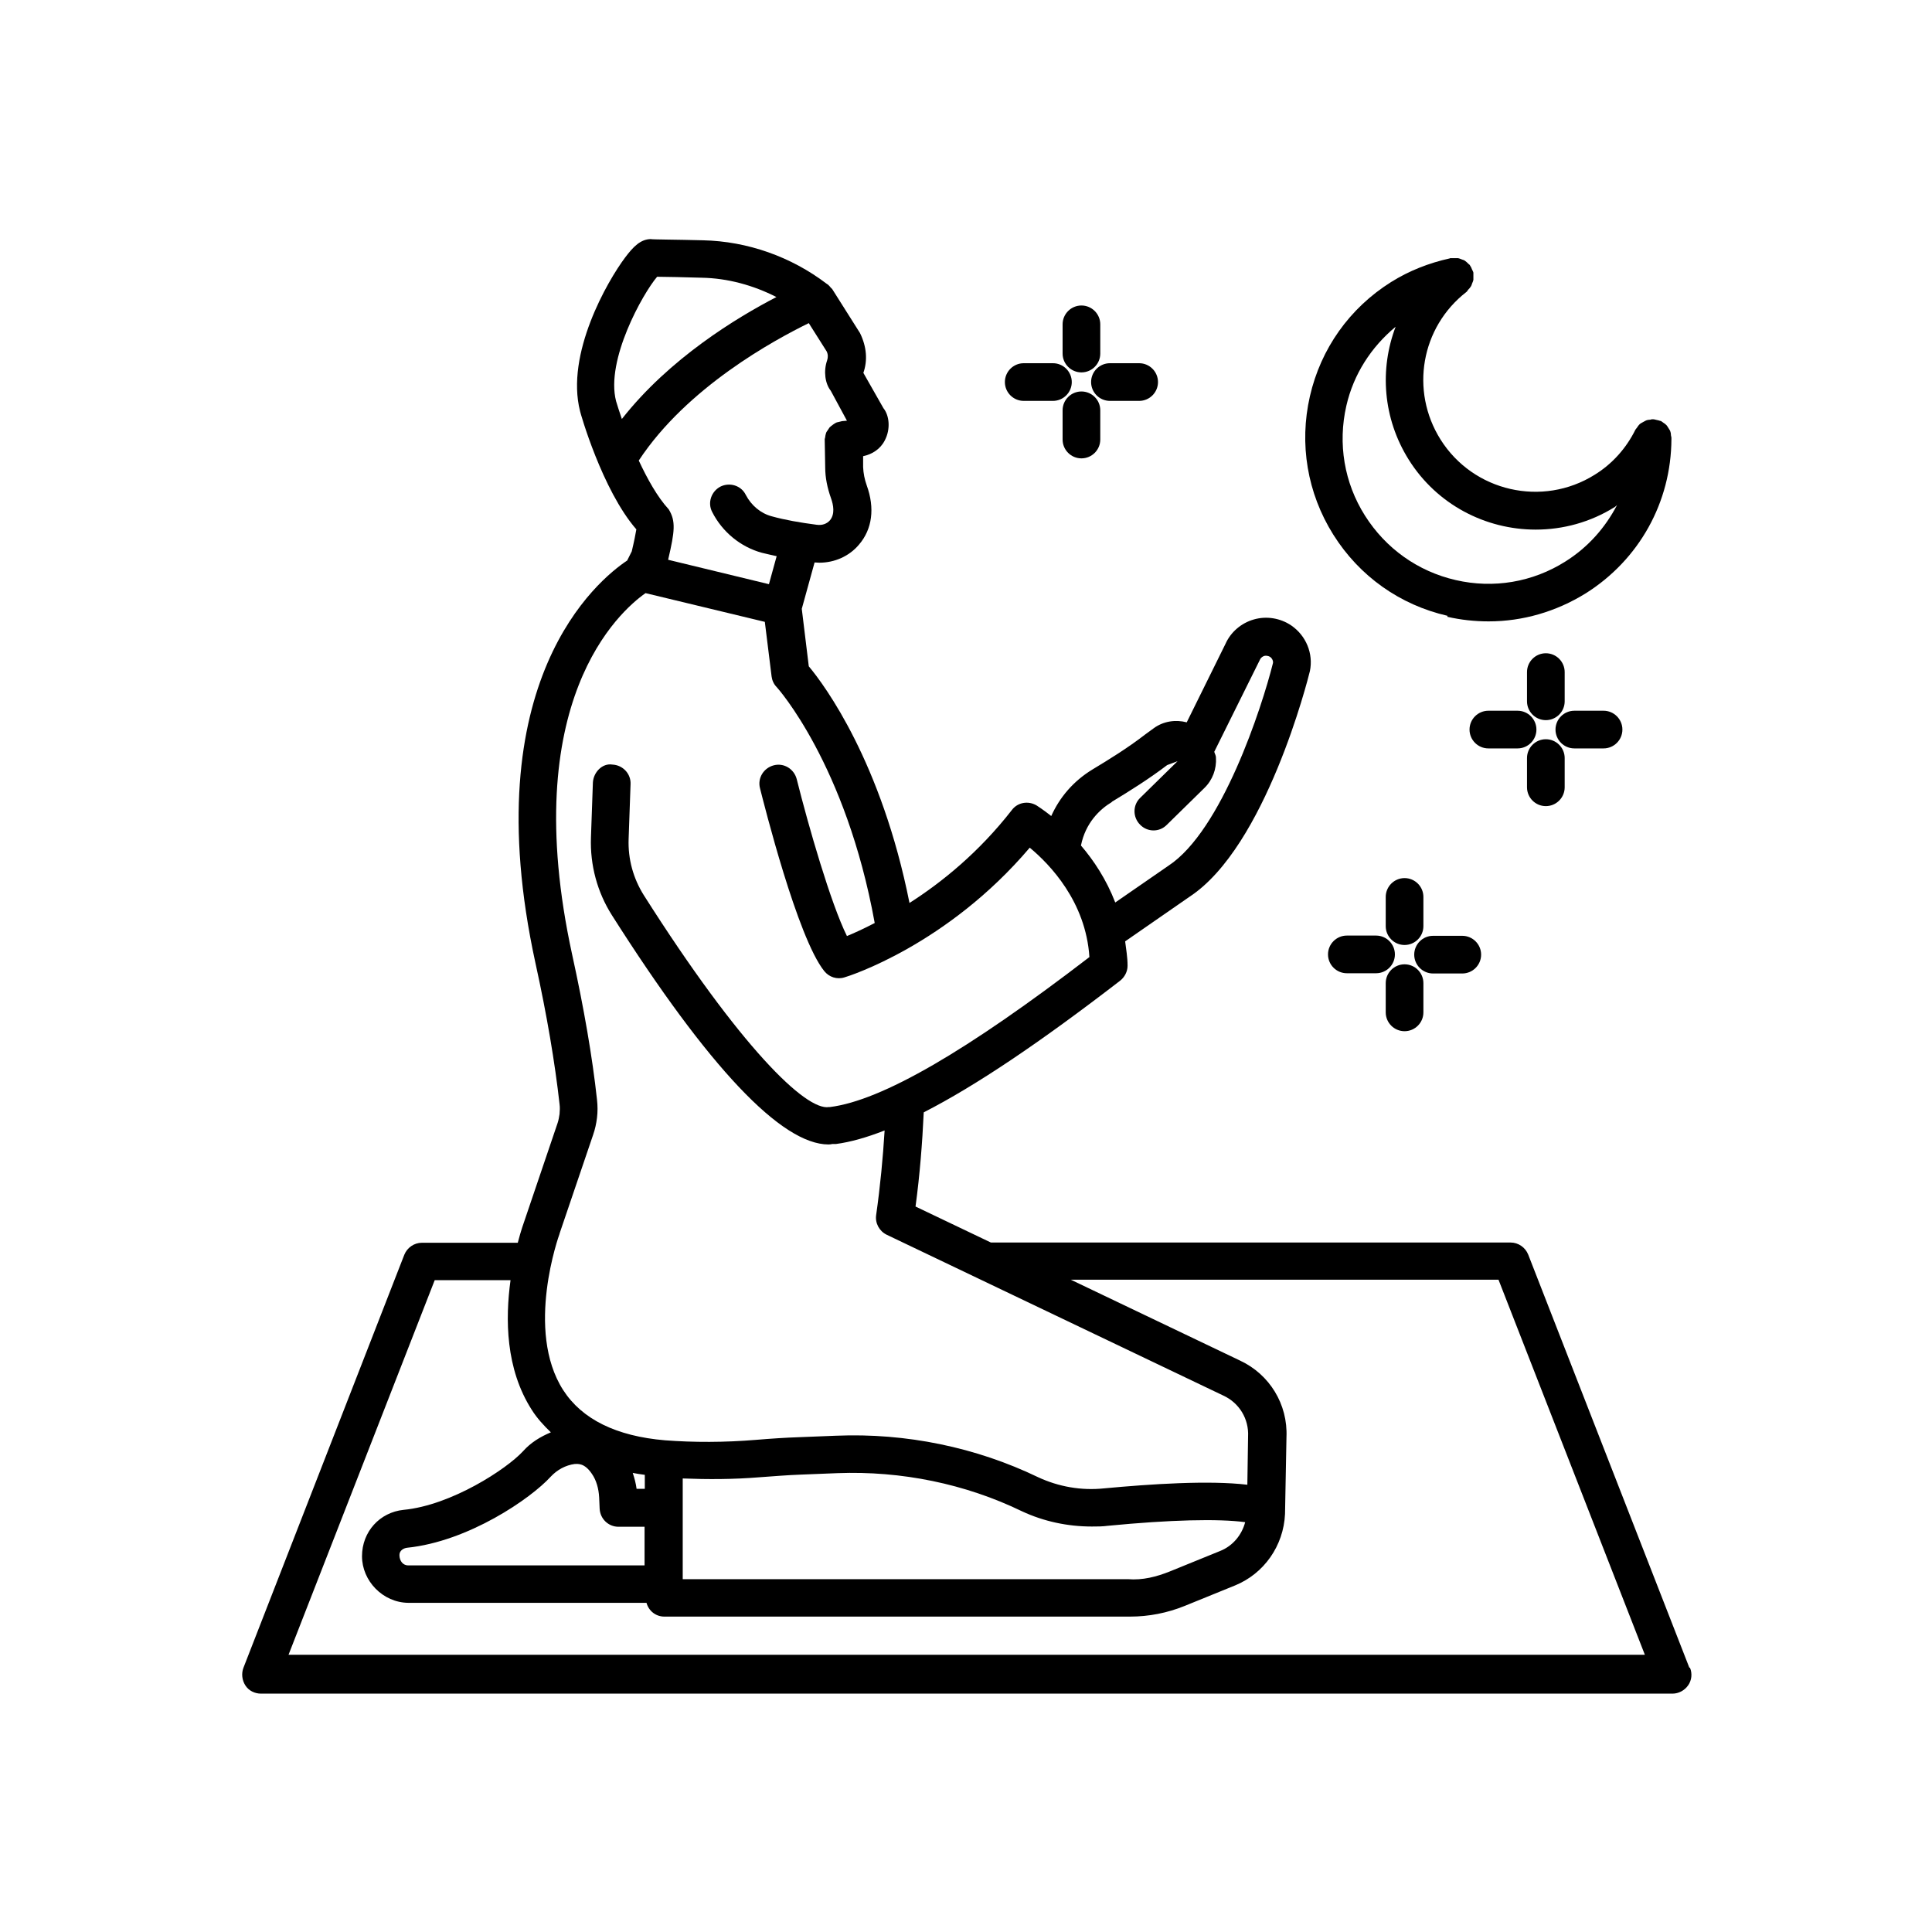 <?xml version="1.0" encoding="UTF-8"?>
<svg id="Layer_1" data-name="Layer 1" xmlns="http://www.w3.org/2000/svg" viewBox="0 0 80 80">
  <path d="m69.95,69.05l-6.67-17.1c-.12-.3-.41-.5-.73-.5h-21.52l-3.12-1.49c.18-1.33.28-2.63.34-3.9,2.15-1.1,4.81-2.89,8.13-5.45.19-.15.31-.38.31-.62,0-.36-.06-.68-.1-1.01l2.67-1.85c3.15-2.07,4.9-9.01,4.98-9.34.15-.73-.16-1.47-.77-1.89-.46-.31-1.03-.4-1.55-.25-.53.15-.96.53-1.17,1l-1.61,3.26c-.46-.12-.96-.05-1.36.24l-.37.27c-.71.55-1.49,1.03-2.17,1.44-.79.48-1.36,1.15-1.71,1.93-.34-.27-.58-.42-.61-.44-.34-.2-.78-.13-1.02.19-1.37,1.76-2.91,3-4.24,3.85-1.16-5.82-3.5-9-4.17-9.8l-.29-2.38.53-1.92c.07,0,.13.01.2.01.63,0,1.24-.27,1.64-.75.55-.64.66-1.51.32-2.45-.09-.25-.14-.51-.15-.76v-.45c.38-.08.72-.3.9-.66.24-.46.19-1.02-.06-1.33l-.83-1.46c.18-.51.14-1.08-.14-1.65l-1.15-1.82s-.04-.04-.06-.06c-.03-.04-.06-.07-.09-.1-.01,0-.02-.02-.03-.03,0,0-.01,0-.02-.01,0,0-.02-.01-.03-.02-1.47-1.12-3.28-1.76-5.12-1.8-1.09-.03-2.09-.03-2.17-.05-.41.01-.71.3-1.06.77-.72.96-2.47,3.98-1.86,6.36,0,.03.91,3.26,2.33,4.89-.03.18-.09.49-.19.91l-.19.38c-1.2.8-6.34,4.98-3.8,16.66.48,2.18.81,4.15,1,5.85.02.14.01.28,0,.41-.02.13-.04.25-.08.37l-1.38,4.07s-.14.38-.27.89h-3.97c-.32,0-.61.2-.73.5l-6.66,17.1c-.09.24-.06.51.08.73s.39.34.65.34h58.44c.26,0,.5-.13.65-.34s.18-.49.08-.73Zm-23.91-35.85c.71-.43,1.53-.94,2.29-1.52l.43-.16-1.55,1.52c-.31.3-.31.8,0,1.11.3.31.8.32,1.11,0l1.55-1.52c.34-.33.51-.79.48-1.26,0-.09-.05-.16-.07-.24l1.89-3.81c.05-.11.13-.14.18-.16.05-.01.14-.02.24.04.09.06.14.18.12.26-.46,1.84-2.12,6.94-4.33,8.39l-2.2,1.52c-.37-.96-.89-1.74-1.42-2.36.19-.94.78-1.5,1.28-1.8Zm-11.18-15.76s-.08.02-.12.03c-.05.01-.11.02-.15.05-.04.02-.08.05-.12.08-.04.03-.08.06-.12.1-.03.04-.05.08-.08.12-.03.04-.06.08-.07.13-.02.05-.02.09-.03.14,0,.04-.03.09-.02.13l.02,1.14c0,.42.09.85.24,1.27.1.28.17.65-.04.91-.13.15-.32.22-.55.19-.69-.09-1.32-.2-1.86-.35-.46-.12-.85-.45-1.08-.89-.19-.39-.67-.53-1.05-.34-.38.2-.54.67-.34,1.05.42.83,1.18,1.45,2.06,1.69.19.05.4.09.61.14l-.32,1.16-4.17-1.01s0,0,0-.02c.27-1.16.32-1.58.02-2.07-.47-.51-.89-1.27-1.24-2.02,2-3.04,5.63-5,7.04-5.69l.74,1.17c.06.12.06.25.02.37-.16.46-.08.97.15,1.26l.67,1.24-.22.02Zm-7.64-5.98c.38,0,1.09.02,1.84.04,1.07.02,2.13.31,3.09.8-1.64.85-4.43,2.54-6.4,5.05-.1-.3-.19-.56-.24-.74-.44-1.7,1.11-4.46,1.7-5.15Zm-4.05,39.62l1.39-4.09c.08-.23.13-.46.16-.7.03-.25.03-.5,0-.76-.19-1.75-.54-3.78-1.03-6.01-2.28-10.48,1.97-14.21,3.04-14.96l4.94,1.19.28,2.26c.02.16.09.32.21.44.03.03,2.87,3.2,4.06,9.77-.46.24-.86.42-1.15.54-.67-1.35-1.59-4.54-2.08-6.5-.11-.42-.53-.68-.95-.57-.42.11-.68.53-.57.95.16.63,1.55,6.19,2.66,7.57.2.25.53.36.84.26.18-.05,4.25-1.34,7.67-5.37.83.69,2.32,2.23,2.47,4.53-5.08,3.9-8.6,5.94-10.74,6.21,0,0-.01,0-.02,0,0,0-.01,0-.02,0-.96.17-3.69-2.5-7.67-8.77-.44-.7-.66-1.5-.63-2.33l.08-2.27c.02-.43-.32-.79-.75-.81-.42-.07-.79.32-.81.75l-.08,2.27c-.04,1.14.26,2.26.87,3.22,4,6.3,7.02,9.49,8.97,9.49.06,0,.11-.01.16-.02,0,0,0,0,0,0,.03,0,.07,0,.1,0,0,0,.02,0,.03,0,0,0,.01,0,.02,0,0,0,0,0,0,0,.6-.08,1.27-.27,2.01-.56-.07,1.14-.18,2.3-.35,3.5-.05.34.13.67.44.82l13.94,6.66c.65.3,1.06.96,1.02,1.7l-.03,1.99c-1.59-.19-4-.03-5.93.15-.95.1-1.89-.07-2.73-.46-2.57-1.24-5.47-1.84-8.37-1.72l-1.51.06c-.6.02-1.19.06-1.79.11-1.32.11-2.59.11-3.78.02-2.02-.17-3.44-.87-4.22-2.08-1.59-2.48-.17-6.42-.15-6.47Zm-6.27,13.74c-.2,0-.36-.17-.36-.43,0-.18.16-.28.31-.3,2.55-.26,5.13-2.04,5.95-2.94.27-.29.62-.48,1-.53.13,0,.4-.05.71.41.18.26.28.6.3.98l.02.46c.02.42.36.75.78.75h1.08v1.6h-9.8Zm9.8-3.17h-.34c-.03-.23-.09-.45-.16-.66.16.03.33.06.5.08v.58Zm1.57-.43c1.03.04,2.08.04,3.18-.05.57-.04,1.15-.09,1.72-.11l1.51-.06c2.64-.1,5.29.44,7.64,1.58.9.42,1.89.63,2.89.63.22,0,.44,0,.66-.03,2.58-.25,4.58-.3,5.69-.15-.14.53-.51.98-1.03,1.19l-2.09.85c-.55.22-1.12.37-1.74.32h-18.43v-4.17Zm-16.33,7.32l6.06-15.53h3.14c-.22,1.6-.21,3.67.88,5.37.22.35.5.65.79.93-.43.18-.83.42-1.15.78-.68.74-2.97,2.24-4.95,2.43-.98.1-1.72.9-1.72,1.92s.86,1.92,1.92,1.93h9.86c.09.33.38.57.74.57h19.28c.78,0,1.54-.15,2.26-.44l2.09-.85c1.2-.49,2.01-1.64,2.07-2.96l.06-3.18c.06-1.36-.7-2.6-1.92-3.17l-7.01-3.35h17.71l6.06,15.53H11.93Z"/>
  <path d="m59.93,25.54c.57.13,1.14.19,1.71.19,1.41,0,2.79-.4,4.02-1.16,2.21-1.39,3.54-3.77,3.55-6.39,0,0,0,0,0-.01,0-.01,0-.03,0-.04,0-.04-.02-.08-.02-.12,0-.05-.01-.11-.03-.16-.02-.05-.05-.08-.07-.12-.03-.04-.05-.09-.09-.13-.04-.04-.08-.07-.13-.1-.03-.02-.06-.05-.1-.07,0,0-.01,0-.02,0-.05-.02-.1-.03-.15-.04-.05-.01-.1-.03-.16-.03,0,0-.01,0-.02,0-.03,0-.06.01-.09.02-.06,0-.13.01-.19.04-.04.02-.07.04-.11.06-.05.03-.1.05-.14.09-.04.04-.07.08-.1.13-.02.03-.05.06-.07.09-.38.77-.96,1.42-1.69,1.87-2.16,1.35-5.02.7-6.38-1.46-1.27-2.02-.81-4.65,1.07-6.11.03-.02.05-.06.07-.09.04-.04.08-.08.11-.13.03-.04.04-.09.06-.14.02-.05.04-.09.05-.14,0-.06,0-.11,0-.17,0-.04,0-.07,0-.11,0,0,0-.01,0-.02-.01-.05-.04-.09-.06-.14-.02-.05-.04-.11-.08-.15,0,0,0-.01,0-.02-.02-.02-.04-.03-.06-.05-.05-.05-.1-.1-.16-.14-.03-.02-.07-.03-.1-.04-.06-.02-.11-.05-.18-.06-.06,0-.12,0-.18,0-.03,0-.07,0-.1,0,0,0-.02,0-.02,0-.02,0-.03,0-.04.01-.86.19-1.68.51-2.43.98-1.72,1.08-2.91,2.76-3.36,4.73s-.11,4.01.97,5.73c1.08,1.72,2.76,2.91,4.73,3.36Zm-4.18-8.74c.3-1.31,1.03-2.43,2.04-3.27-.67,1.76-.53,3.79.54,5.5,1.17,1.87,3.19,2.9,5.26,2.9,1.12,0,2.26-.3,3.28-.94.03-.02.06-.05.09-.08-.49.94-1.2,1.75-2.14,2.34-1.36.86-2.98,1.13-4.54.77-1.57-.36-2.9-1.31-3.76-2.67s-1.13-2.98-.77-4.55Z"/>
  <path d="m64.01,29.82c.43,0,.78-.35.78-.78v-1.21c0-.43-.35-.78-.78-.78s-.78.35-.78.78v1.21c0,.43.35.78.78.78Z"/>
  <path d="m64.01,33.38c.43,0,.78-.35.78-.78v-1.21c0-.43-.35-.78-.78-.78s-.78.35-.78.78v1.21c0,.43.35.78.78.78Z"/>
  <path d="m66.4,30.99c.43,0,.78-.35.78-.78s-.35-.78-.78-.78h-1.21c-.43,0-.78.35-.78.78s.35.78.78.78h1.21Z"/>
  <path d="m62.84,30.99c.43,0,.78-.35.78-.78s-.35-.78-.78-.78h-1.21c-.43,0-.78.35-.78.78s.35.78.78.78h1.21Z"/>
  <path d="m58.16,39.13c.43,0,.78-.35.78-.78v-1.21c0-.43-.35-.78-.78-.78s-.78.35-.78.78v1.21c0,.43.35.78.78.78Z"/>
  <path d="m58.16,42.7c.43,0,.78-.35.78-.78v-1.21c0-.43-.35-.78-.78-.78s-.78.35-.78.78v1.21c0,.43.35.78.78.78Z"/>
  <path d="m60.55,40.31c.43,0,.78-.35.78-.78s-.35-.78-.78-.78h-1.21c-.43,0-.78.35-.78.78s.35.78.78.78h1.21Z"/>
  <path d="m55.77,38.74c-.43,0-.78.35-.78.78s.35.78.78.78h1.21c.43,0,.78-.35.78-.78s-.35-.78-.78-.78h-1.21Z"/>
  <path d="m44.78,15.42c.43,0,.78-.35.78-.78v-1.21c0-.43-.35-.78-.78-.78s-.78.35-.78.78v1.21c0,.43.35.78.78.78Z"/>
  <path d="m44.78,16.21c-.43,0-.78.35-.78.78v1.21c0,.43.35.78.78.78s.78-.35.78-.78v-1.21c0-.43-.35-.78-.78-.78Z"/>
  <path d="m45.18,15.82c0,.43.35.78.78.78h1.21c.43,0,.78-.35.78-.78s-.35-.78-.78-.78h-1.21c-.43,0-.78.35-.78.78Z"/>
  <path d="m42.39,16.6h1.21c.43,0,.78-.35.78-.78s-.35-.78-.78-.78h-1.21c-.43,0-.78.35-.78.78s.35.78.78.78Z"/>
</svg>